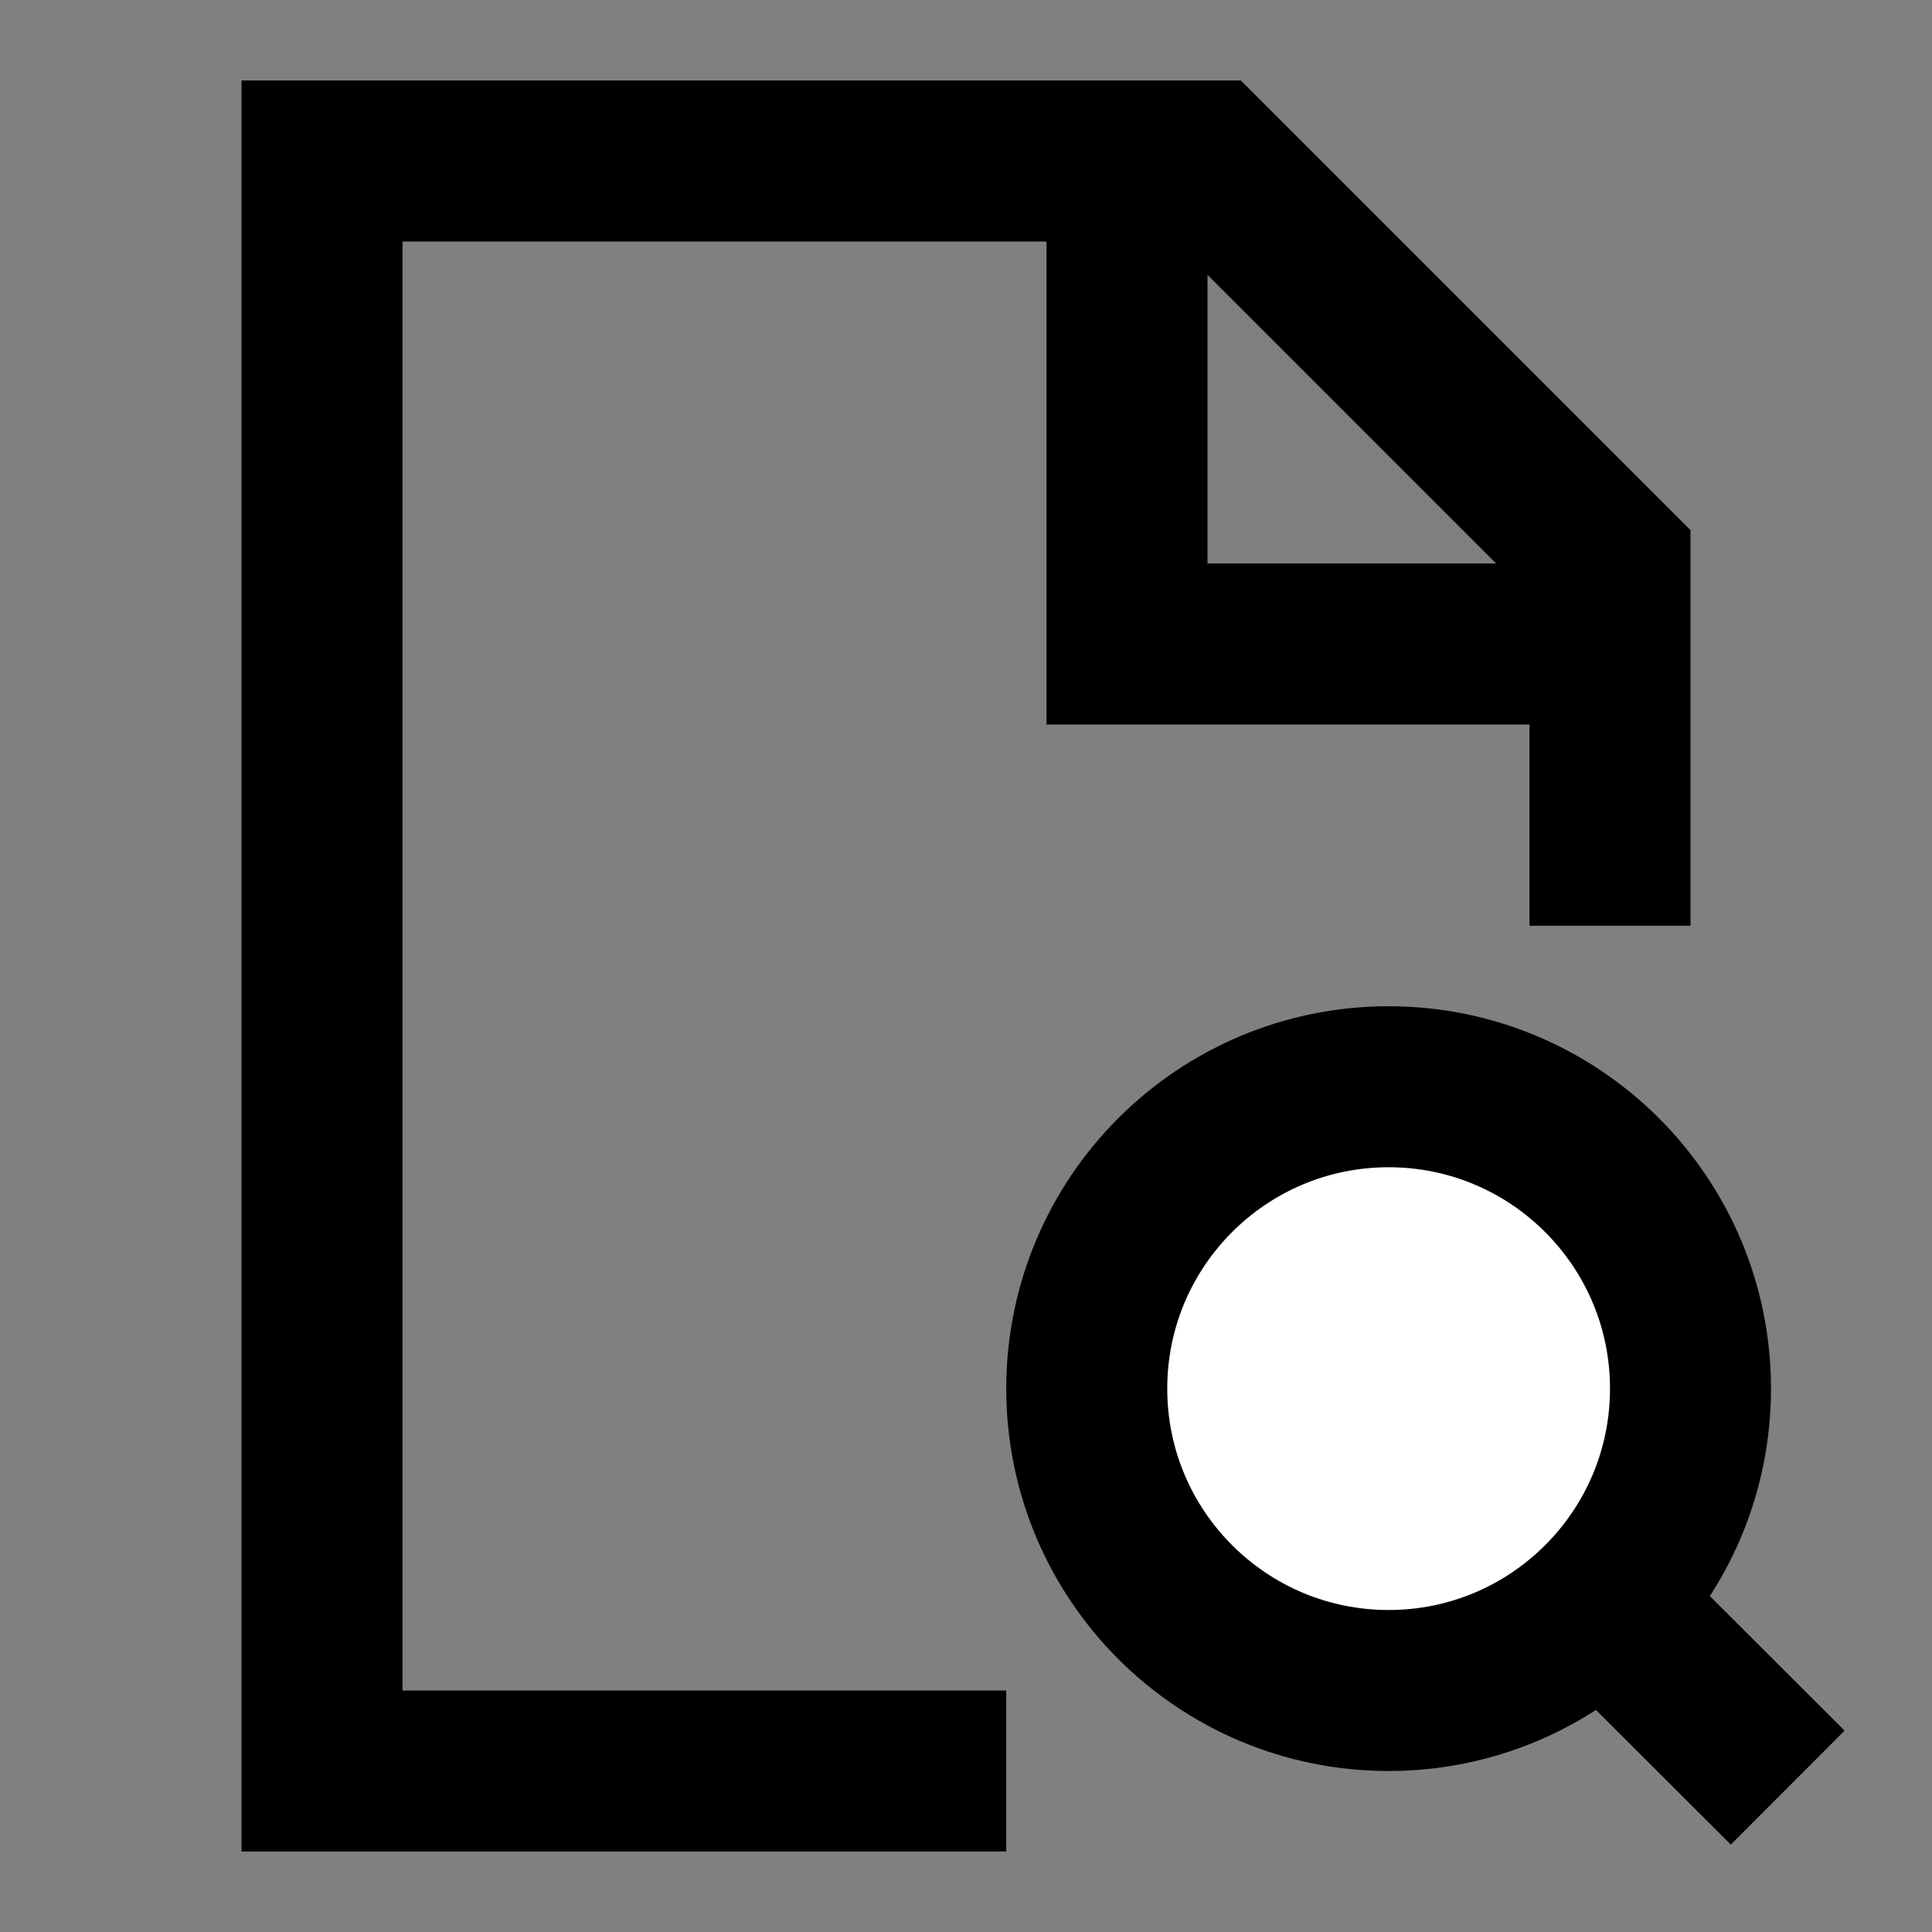 <svg width="24" height="24" viewBox="0 0 24 24" fill="none" xmlns="http://www.w3.org/2000/svg">
<rect x="0" y="0" width="24" height="24" fill="#808080" stroke="none"/>
<g id="file-search">
<path id="fill2" d="M21 17.25C21 19.321 19.321 21 17.25 21C15.179 21 13.5 19.321 13.5 17.25C13.5 15.179 15.179 13.5 17.25 13.5C19.321 13.5 21 15.179 21 17.25Z" fill="white"/>
<path id="stroke1" d="M20 10.5V7L15 2H4V22H11.5M14 2V8H20" stroke="black" stroke-width="2" stroke-linecap="square"/>
<path id="stroke2" d="M19.998 20L21.5 21.5M21 17.25C21 19.321 19.321 21 17.25 21C15.179 21 13.5 19.321 13.5 17.25C13.5 15.179 15.179 13.5 17.25 13.5C19.321 13.5 21 15.179 21 17.25Z" stroke="black" stroke-width="2" stroke-linecap="square"/>
</g>
</svg>
